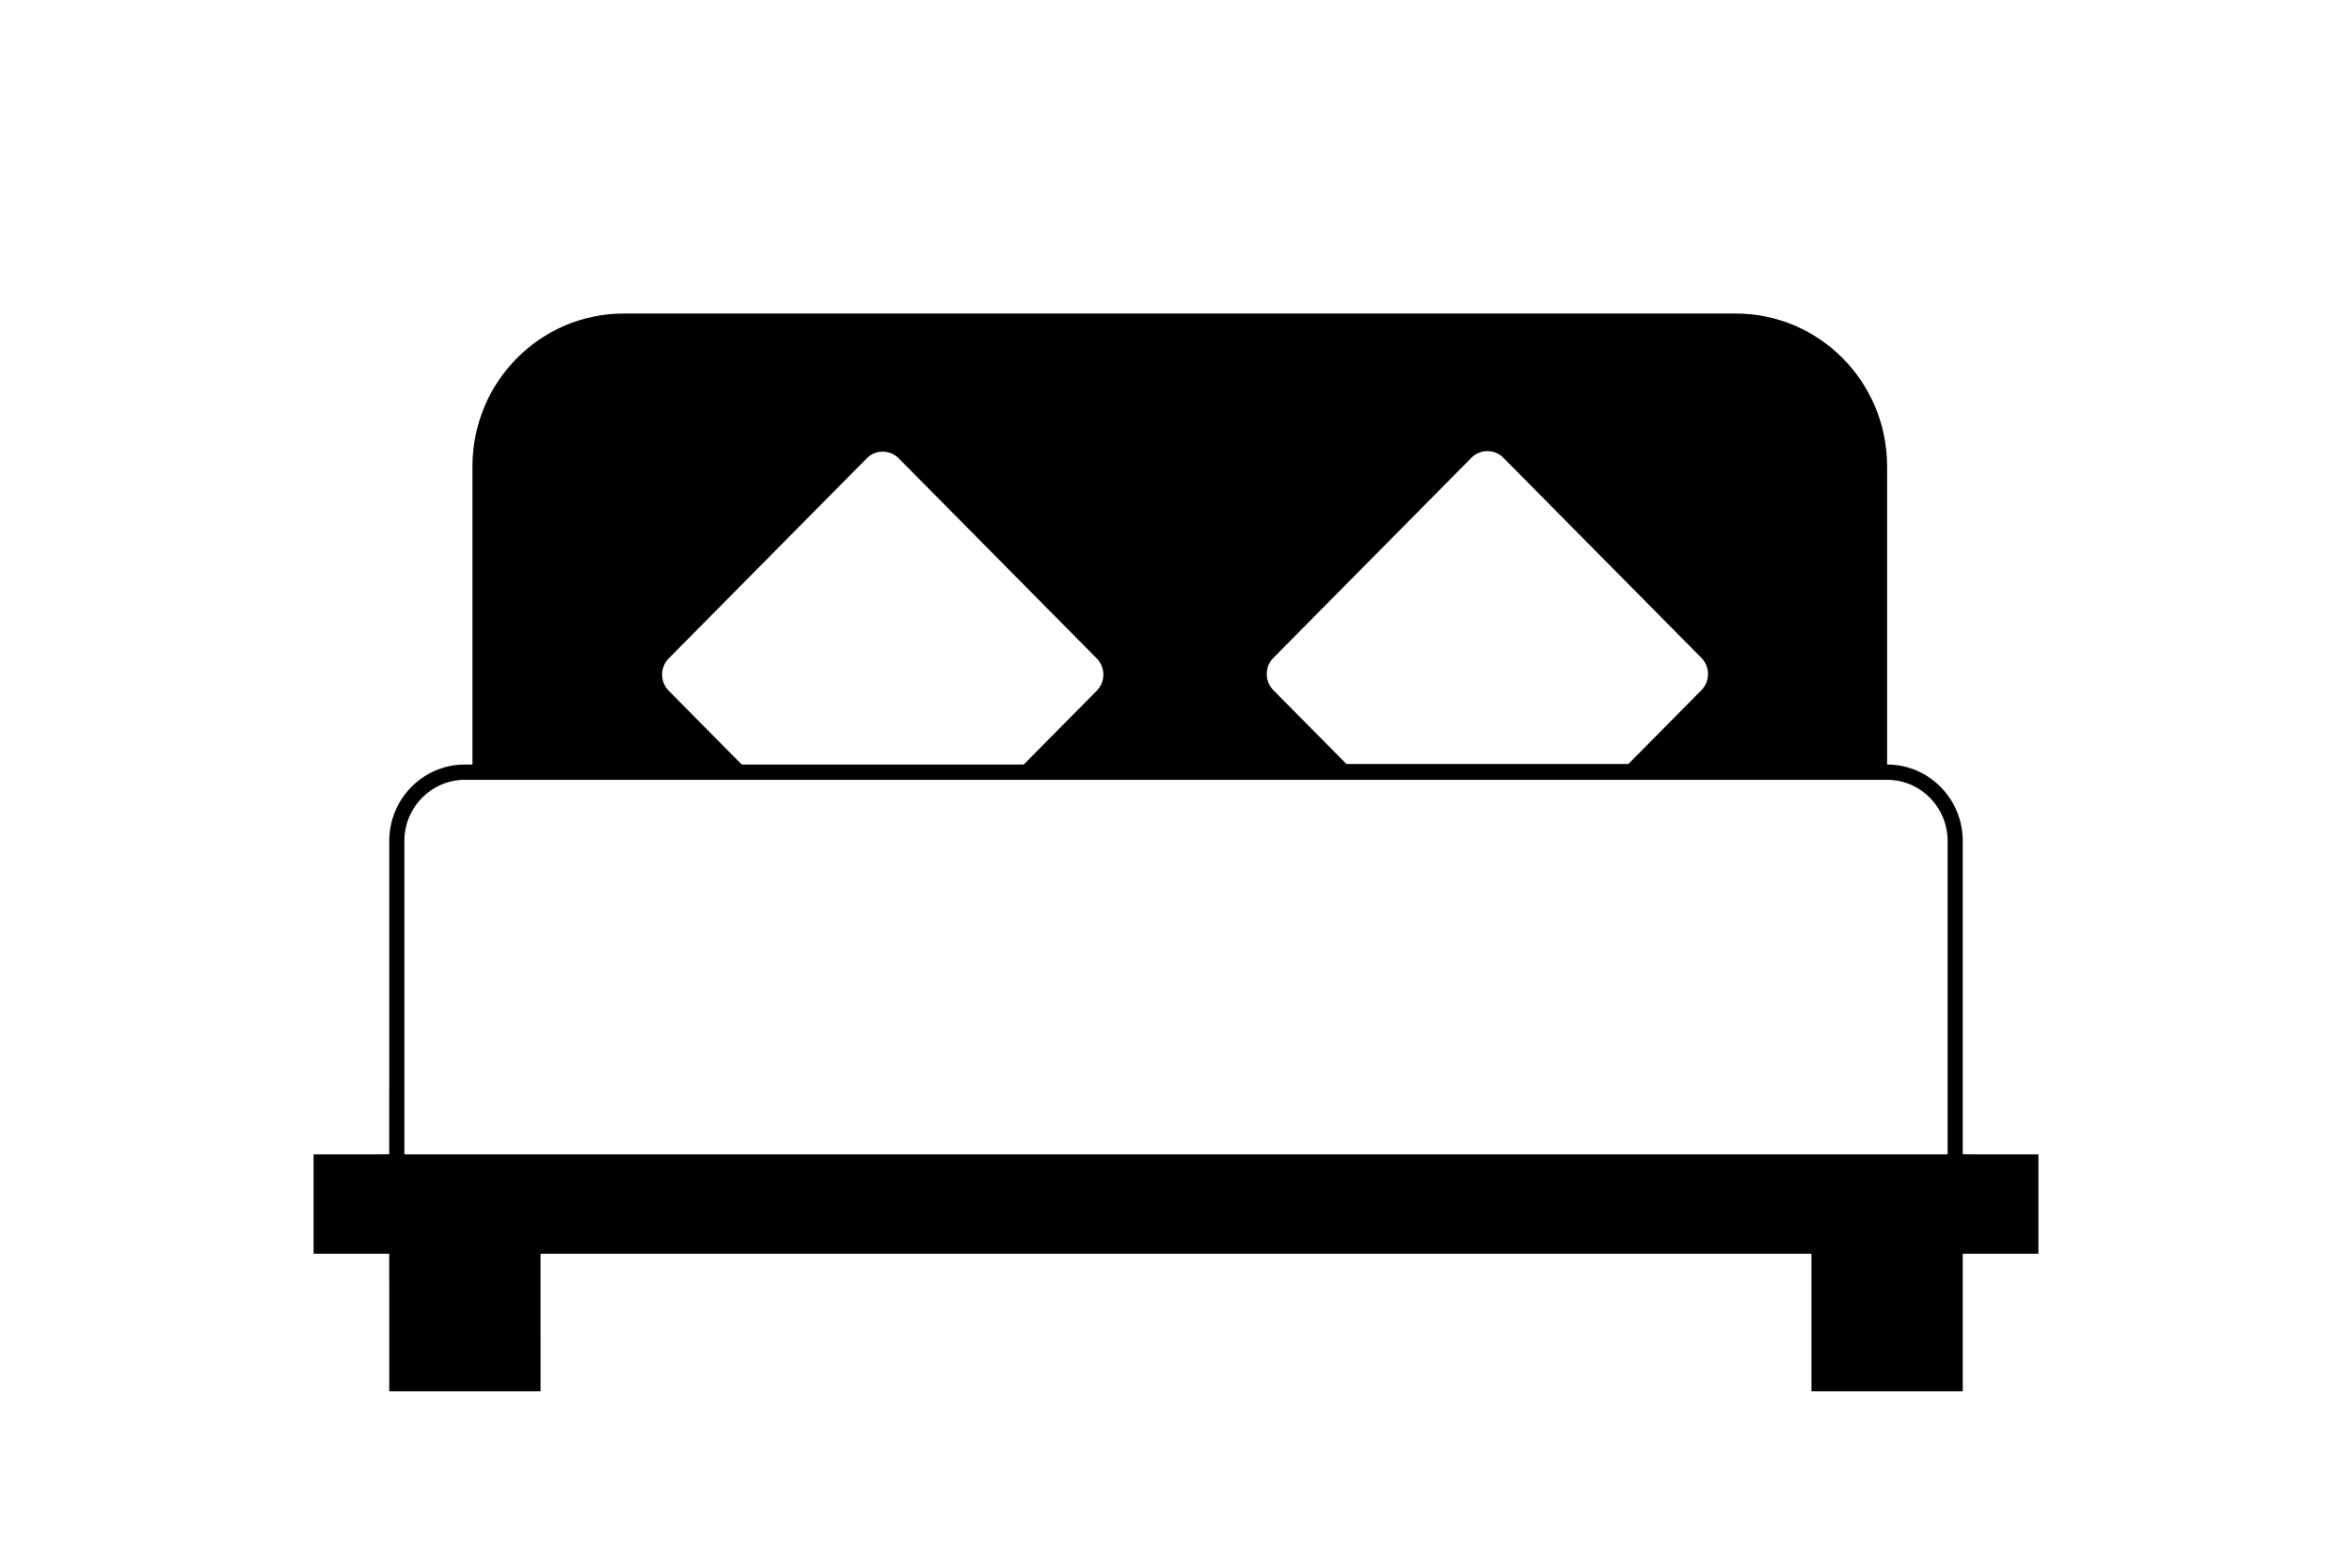 <?xml version="1.0" encoding="UTF-8"?>
<svg width="120px" height="80px" viewBox="0 0 120 80" version="1.1" xmlns="http://www.w3.org/2000/svg" xmlns:xlink="http://www.w3.org/1999/xlink">
    <title>hotel_fill</title>
    <g id="f2e-week1-mobile" stroke="none" stroke-width="1" fill="none" fill-rule="evenodd">
        <g id="design-guideline" transform="translate(-531, -1590)" fill="#000000" fill-rule="nonzero">
            <g id="icon_hotel_fill" transform="translate(531, 1590)">
                <g id="Group-2" transform="translate(16, 16)">
                    <path d="M72.561,0 C76.825,0 80.281,3.493 80.281,7.801 L80.281,23.014 C82.412,23.014 84.14,24.761 84.14,26.915 L84.14,42.907 L88,42.908 L88,47.979 L84.14,47.978 L84.14,55 L76.421,55 L76.421,47.978 L11.578,47.978 L11.579,55 L3.86,55 L3.859,47.978 L0,47.979 L0,42.908 L3.859,42.907 L3.86,26.915 C3.86,24.761 5.588,23.014 7.719,23.014 L8.105,23.014 L8.105,7.801 C8.105,3.493 11.561,0 15.825,0 L72.561,0 Z M80.281,23.794 L7.719,23.794 C6.046,23.794 4.684,25.139 4.633,26.818 L4.632,26.915 L4.632,42.908 L83.368,42.908 L83.368,26.915 C83.368,25.224 82.038,23.847 80.377,23.796 L80.281,23.794 Z M28.275,7.339 L28.219,7.392 L18.121,17.597 C17.687,18.036 17.669,18.736 18.069,19.196 L18.121,19.252 L21.843,23.014 L36.231,23.014 L39.954,19.252 C40.389,18.813 40.406,18.113 40.007,17.653 L39.954,17.597 L29.856,7.392 C29.422,6.953 28.729,6.935 28.275,7.339 Z M59.124,7.311 L59.069,7.364 L48.971,17.569 C48.537,18.008 48.519,18.709 48.919,19.168 L48.971,19.224 L52.693,22.986 L67.081,22.986 L70.804,19.224 C71.238,18.786 71.256,18.085 70.856,17.626 L70.804,17.569 L60.706,7.364 C60.272,6.925 59.579,6.908 59.124,7.311 Z" id="Combined-Shape"></path>
                </g>
            </g>
        </g>
    </g>
</svg>